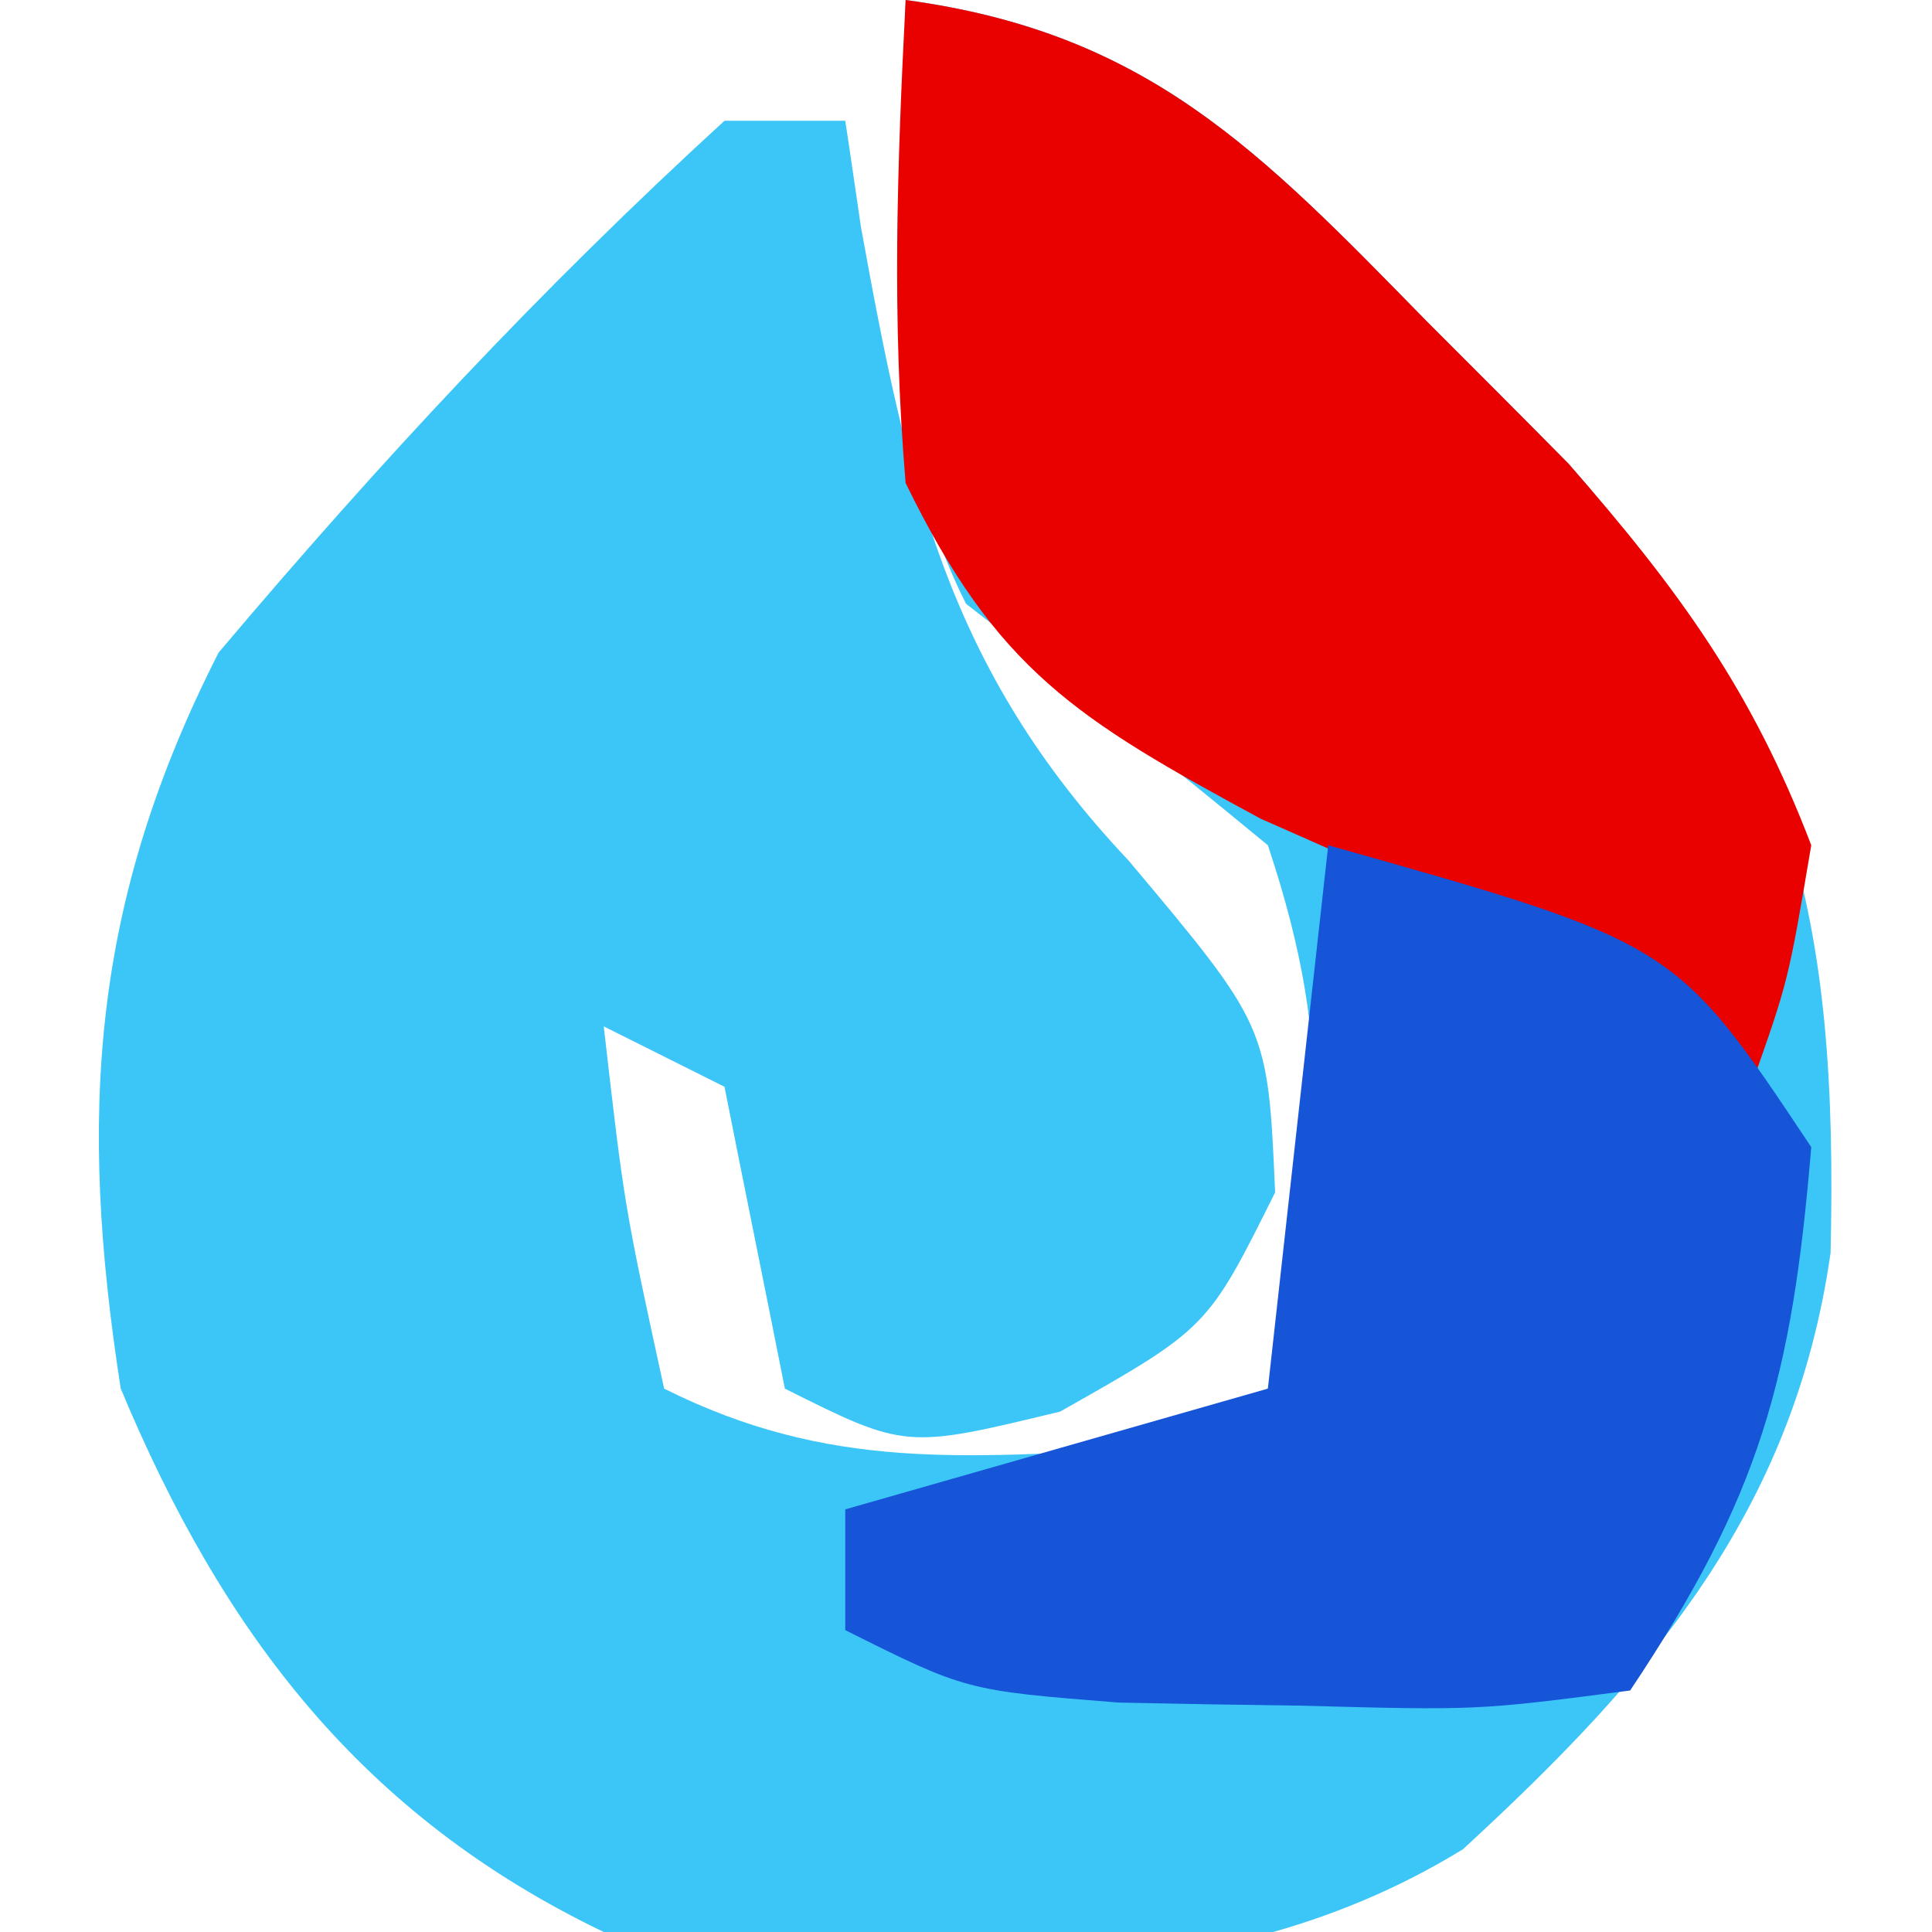 <?xml version="1.0" encoding="UTF-8"?>
<!-- Generator: https://ezgif.com/png-to-svg -->
<svg version="1.1" xmlns="http://www.w3.org/2000/svg" width="32" height="32">
<path d="M0 0 C4 0.54 5.85 2.48 8.62 5.31 C9.4 6.09 10.18 6.87 10.98 7.68 C14.7 11.95 15.45 15.18 15.32 20.75 C14.71 25.04 12.33 27.78 9.23 30.63 C4.91 33.28 -0.13 32.7 -5 32 C-9 30.08 -11.31 27.05 -13 23 C-13.71 18.45 -13.48 14.94 -11.38 10.81 C-8.71 7.65 -6.05 4.79 -3 2 C-2.34 2 -1.68 2 -1 2 C-0.91 2.58 -0.83 3.16 -0.74 3.76 C0.03 8 0.68 11.06 3.69 14.25 C6 17 6 17 6.12 19.75 C5 22 5 22 2.56 23.38 C-0 24 -0 24 -2 23 C-2.33 21.33 -2.67 19.67 -3 18 C-3.66 17.67 -4.32 17.34 -5 17 C-4.66 19.97 -4.66 19.97 -4 23 C-1.26 24.37 0.97 24.13 4 24 C4.66 23.67 5.32 23.34 6 23 C6.85 19.44 7.17 17.51 6 14 C4.35 12.64 2.69 11.31 1 10 C-0.61 6.79 -0.06 3.56 0 0 Z " fill="#3CC6F8" transform="translate(15,0)"/>
<path d="M0 0 C4 0.54 5.85 2.48 8.62 5.31 C9.4 6.09 10.18 6.87 10.98 7.68 C12.8 9.76 14.02 11.43 15 14 C14.62 16.25 14.62 16.25 14 18 C12.95 17.35 12.95 17.35 11.88 16.69 C9.01 14.94 9.01 14.94 5.88 13.56 C2.83 11.91 1.51 11.1 0 8 C-0.23 5.28 -0.14 2.74 0 0 Z " fill="#E90100" transform="translate(15,0)"/>
<path d="M0 0 C5.75 1.62 5.75 1.62 8 5 C7.68 8.83 7.16 10.77 5 14 C2.47 14.33 2.47 14.33 -0.5 14.25 C-1.97 14.23 -1.97 14.23 -3.47 14.2 C-6 14 -6 14 -8 13 C-8 12.34 -8 11.68 -8 11 C-5.69 10.34 -3.38 9.68 -1 9 C-0.67 6.03 -0.34 3.06 0 0 Z " fill="#1654D8" transform="translate(22,14)"/>
</svg>
